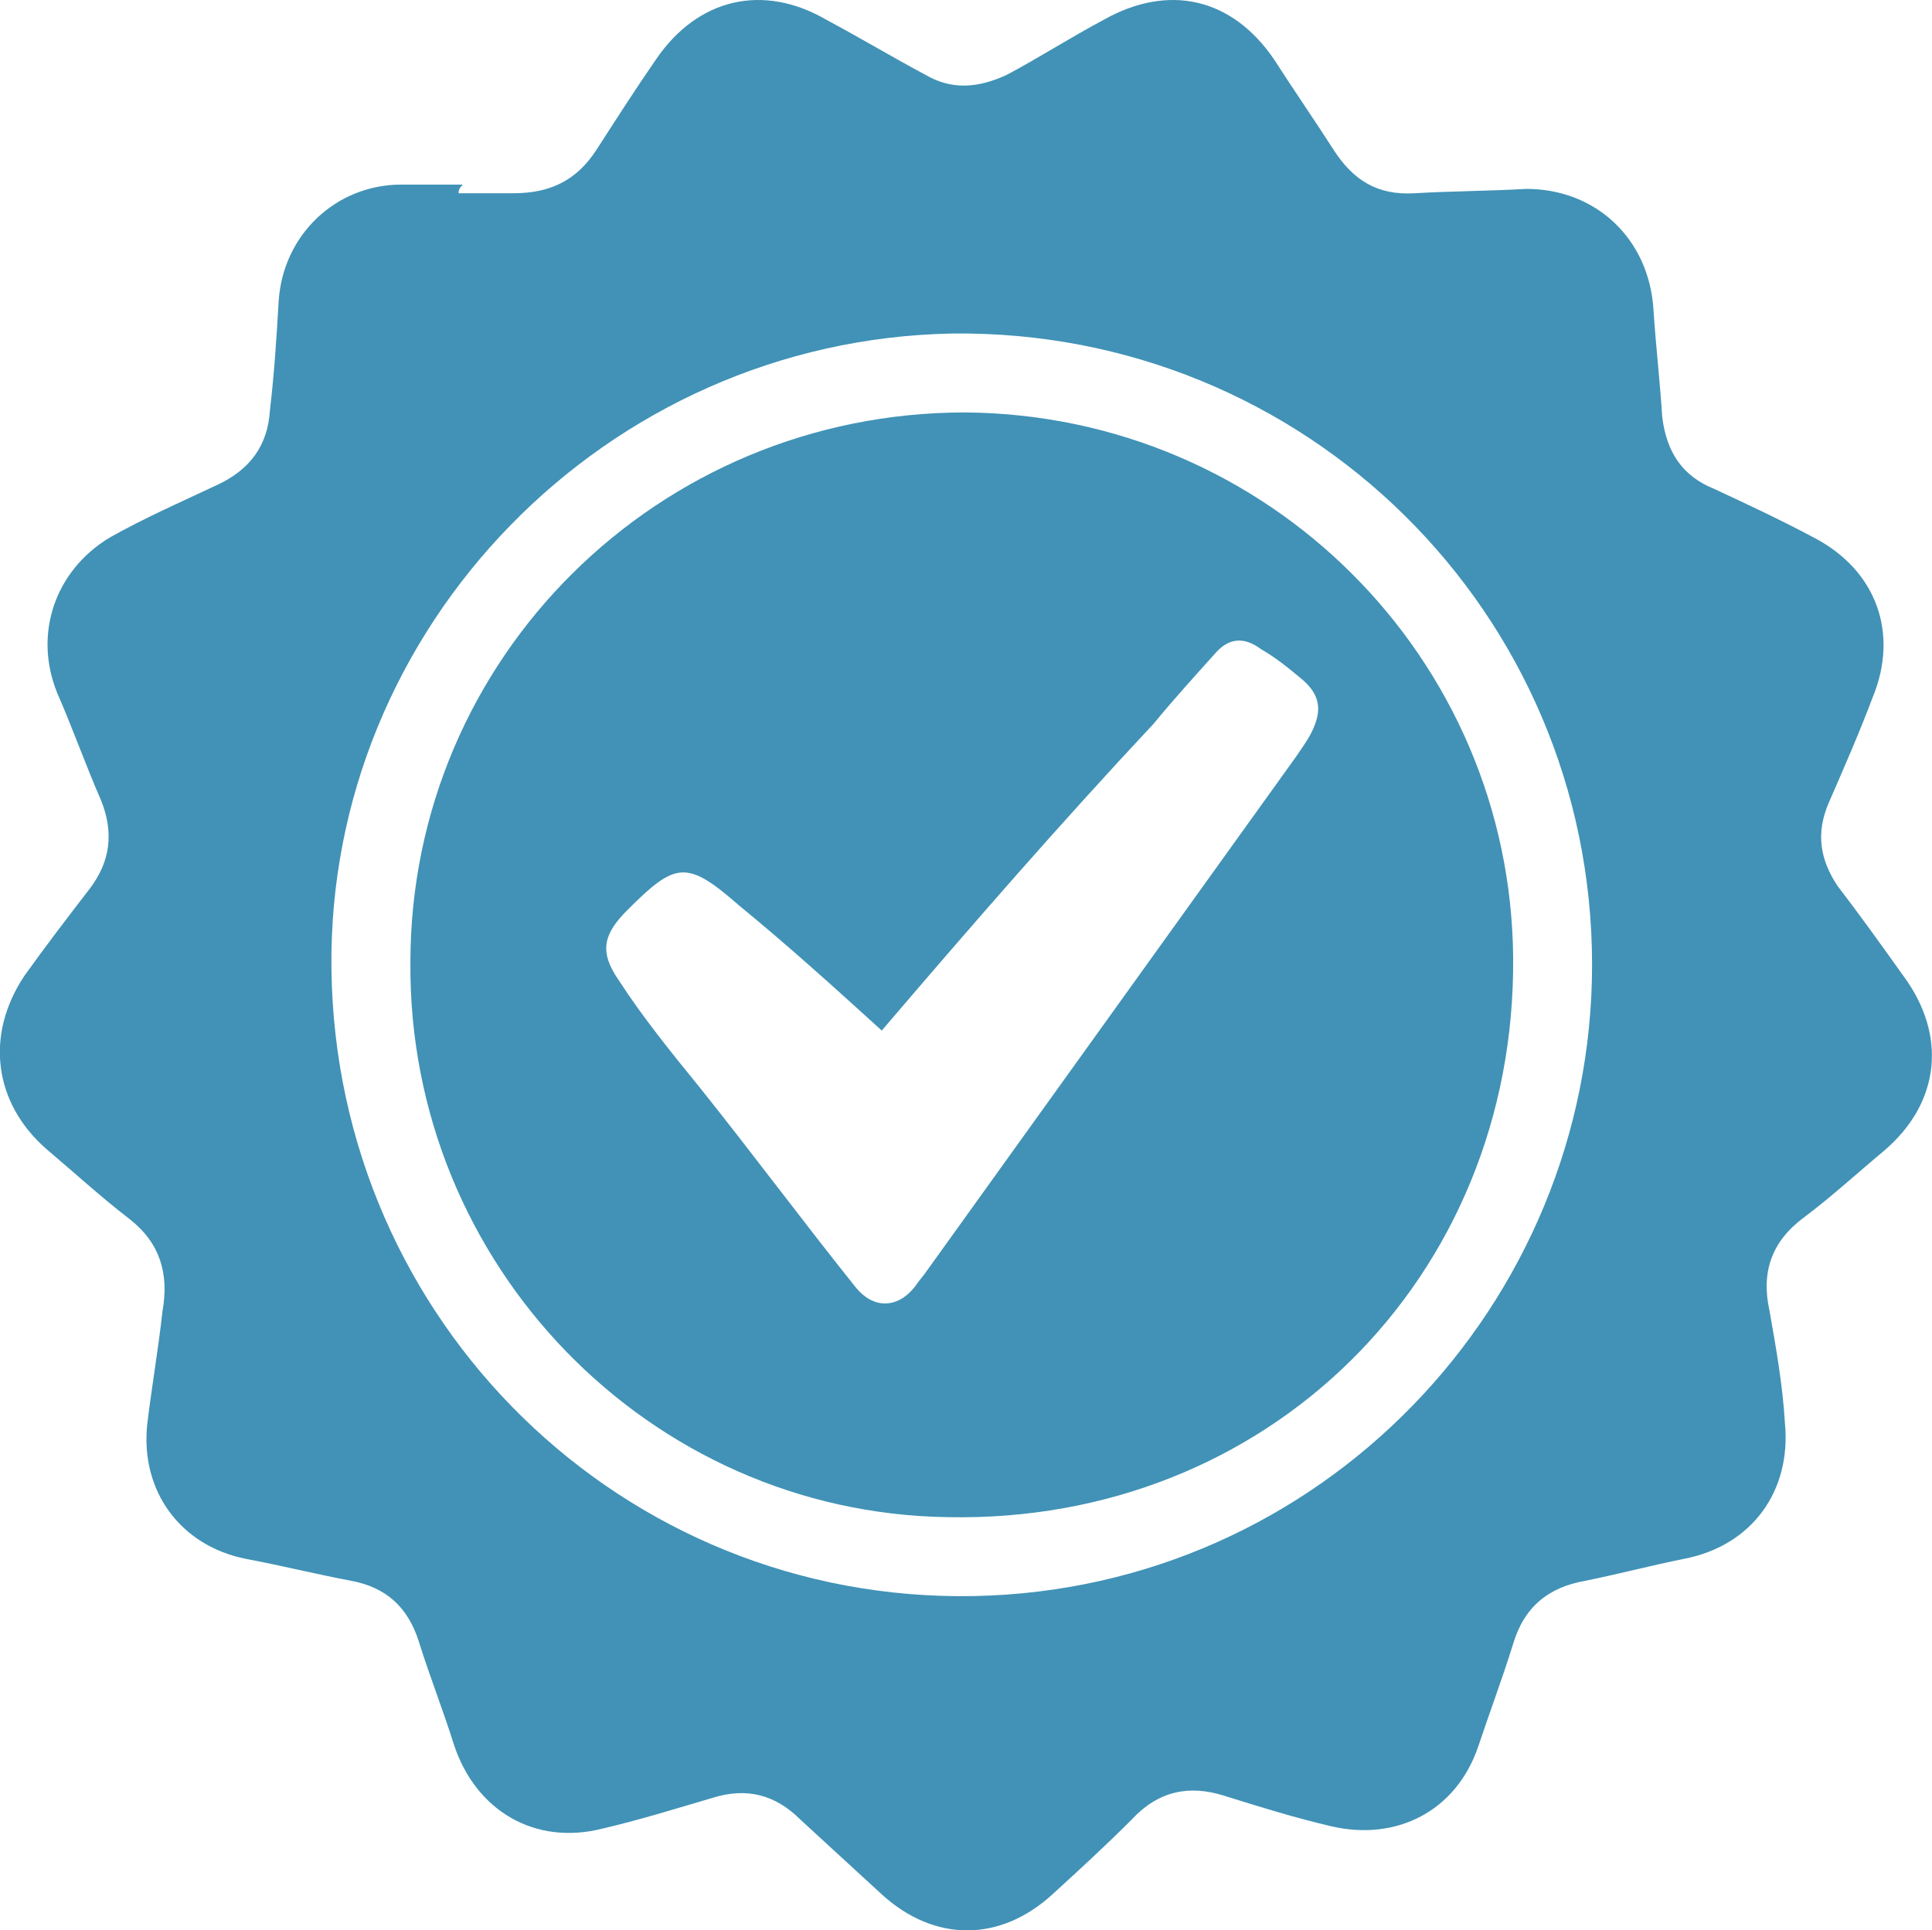 <?xml version="1.0" encoding="utf-8"?>
<!-- Generator: Adobe Illustrator 16.0.0, SVG Export Plug-In . SVG Version: 6.00 Build 0)  -->
<!DOCTYPE svg PUBLIC "-//W3C//DTD SVG 1.1//EN" "http://www.w3.org/Graphics/SVG/1.1/DTD/svg11.dtd">
<svg version="1.1" id="Layer_1" xmlns="http://www.w3.org/2000/svg" xmlns:xlink="http://www.w3.org/1999/xlink" x="0px" y="0px"
	 width="88.123px" height="88.066px" viewBox="0 0 88.123 88.066" enable-background="new 0 0 88.123 88.066" xml:space="preserve">
<g>
	<g>
		<defs>
			<rect id="SVGID_1_" y="0" width="88.123" height="88.066"/>
		</defs>
		<clipPath id="SVGID_2_">
			<use xlink:href="#SVGID_1_"  overflow="visible"/>
		</clipPath>
		<path clip-path="url(#SVGID_2_)" fill="#4192B6" d="M20.918,8.817h2.5c1.7,0,2.9-0.6,3.8-2c0.9-1.399,1.8-2.8,2.7-4.1
			c1.9-2.8,4.9-3.5,7.8-1.8c1.5,0.8,3,1.7,4.5,2.5c1.2,0.7,2.399,0.6,3.7,0c1.5-0.8,2.899-1.7,4.399-2.5c3-1.7,5.899-1,7.8,1.8
			c0.899,1.4,1.801,2.7,2.7,4.1c0.899,1.4,2,2.101,3.699,2c1.7-0.1,3.4-0.1,5.101-0.199c3.2,0,5.601,2.3,5.801,5.5
			c0.101,1.6,0.3,3.3,0.399,4.899c0.199,1.601,0.899,2.7,2.399,3.3c1.5,0.7,3,1.4,4.5,2.2c2.899,1.5,3.899,4.4,2.7,7.3
			c-0.602,1.601-1.301,3.2-2,4.801c-0.602,1.399-0.4,2.6,0.398,3.8c1,1.3,2,2.7,3,4.1c2,2.7,1.701,5.8-0.898,8
			c-1.2,1-2.4,2.101-3.602,3c-1.5,1.101-2,2.5-1.6,4.3c0.301,1.7,0.6,3.4,0.7,5.101c0.3,3.101-1.5,5.601-4.601,6.2
			c-1.5,0.3-3,0.699-4.5,1c-1.7,0.3-2.801,1.199-3.301,2.899c-0.5,1.601-1.1,3.2-1.6,4.7c-1,2.899-3.7,4.3-6.7,3.6
			c-1.7-0.399-3.3-0.899-4.899-1.399c-1.601-0.5-3-0.199-4.2,1.101c-1.199,1.2-2.399,2.3-3.601,3.399c-2.399,2.2-5.399,2.2-7.8,0
			c-1.2-1.101-2.5-2.3-3.7-3.399c-1.1-1.101-2.4-1.5-4-1c-1.7,0.5-3.3,1-5,1.399c-3.1,0.801-5.8-0.8-6.8-3.8
			c-0.5-1.601-1.1-3.101-1.6-4.7c-0.5-1.601-1.5-2.5-3.1-2.8c-1.6-0.301-3.2-0.7-4.8-1c-3-0.601-4.8-3.101-4.5-6.101
			c0.2-1.7,0.5-3.399,0.7-5.2c0.3-1.699-0.1-3.1-1.5-4.199c-1.3-1-2.5-2.101-3.8-3.2c-2.4-2.101-2.8-5.199-1-7.899
			c1-1.399,2-2.7,3-4c0.9-1.2,1.1-2.5,0.5-4c-0.7-1.6-1.3-3.3-2-4.899c-1.1-2.7-0.1-5.601,2.4-7.101c1.6-0.899,3.2-1.6,4.9-2.399
			c1.5-0.7,2.3-1.801,2.4-3.4c0.2-1.7,0.3-3.3,0.4-5c0.2-3,2.6-5.3,5.6-5.3h2.8C20.918,8.617,20.918,8.717,20.918,8.817
			 M72.618,44.017c0-16.1-13.1-29-29.2-28.8c-15.8,0.3-28.5,13.4-28.3,29c0.2,16.1,13.3,28.9,29.3,28.6
			C60.219,72.517,72.618,59.517,72.618,44.017"/>
	</g>
	<g>
		<defs>
			<rect id="SVGID_3_" y="0" width="88.123" height="88.066"/>
		</defs>
		<clipPath id="SVGID_4_">
			<use xlink:href="#SVGID_3_"  overflow="visible"/>
		</clipPath>
		<path clip-path="url(#SVGID_4_)" fill="#4192B6" d="M44.019,18.817c13.8,0.101,24.9,11.2,25,24.9
			c0.101,14.6-11.199,25.8-25.8,25.5c-13.6-0.2-24.6-11.5-24.5-25.3C18.719,30.017,30.019,18.817,44.019,18.817 M40.219,47.017
			c-2.2-2-4.3-3.899-6.5-5.7c-2.4-2.1-2.9-2-5.1,0.2c-1.1,1.101-1.3,1.9-0.4,3.2c1.1,1.7,2.4,3.3,3.7,4.9c2.4,3,4.7,6.101,7.1,9.101
			c0.8,1,1.9,1,2.7,0c0.2-0.301,0.4-0.5,0.6-0.801c5.601-7.8,11.2-15.601,16.8-23.399c0.2-0.3,0.5-0.7,0.7-1.1
			c0.5-1,0.399-1.7-0.399-2.4c-0.601-0.5-1.2-1-1.899-1.399c-0.801-0.601-1.5-0.5-2.101,0.199c-0.899,1-1.899,2.101-2.801,3.2
			C48.317,37.617,44.318,42.217,40.219,47.017"/>
	</g>
</g>
</svg>

